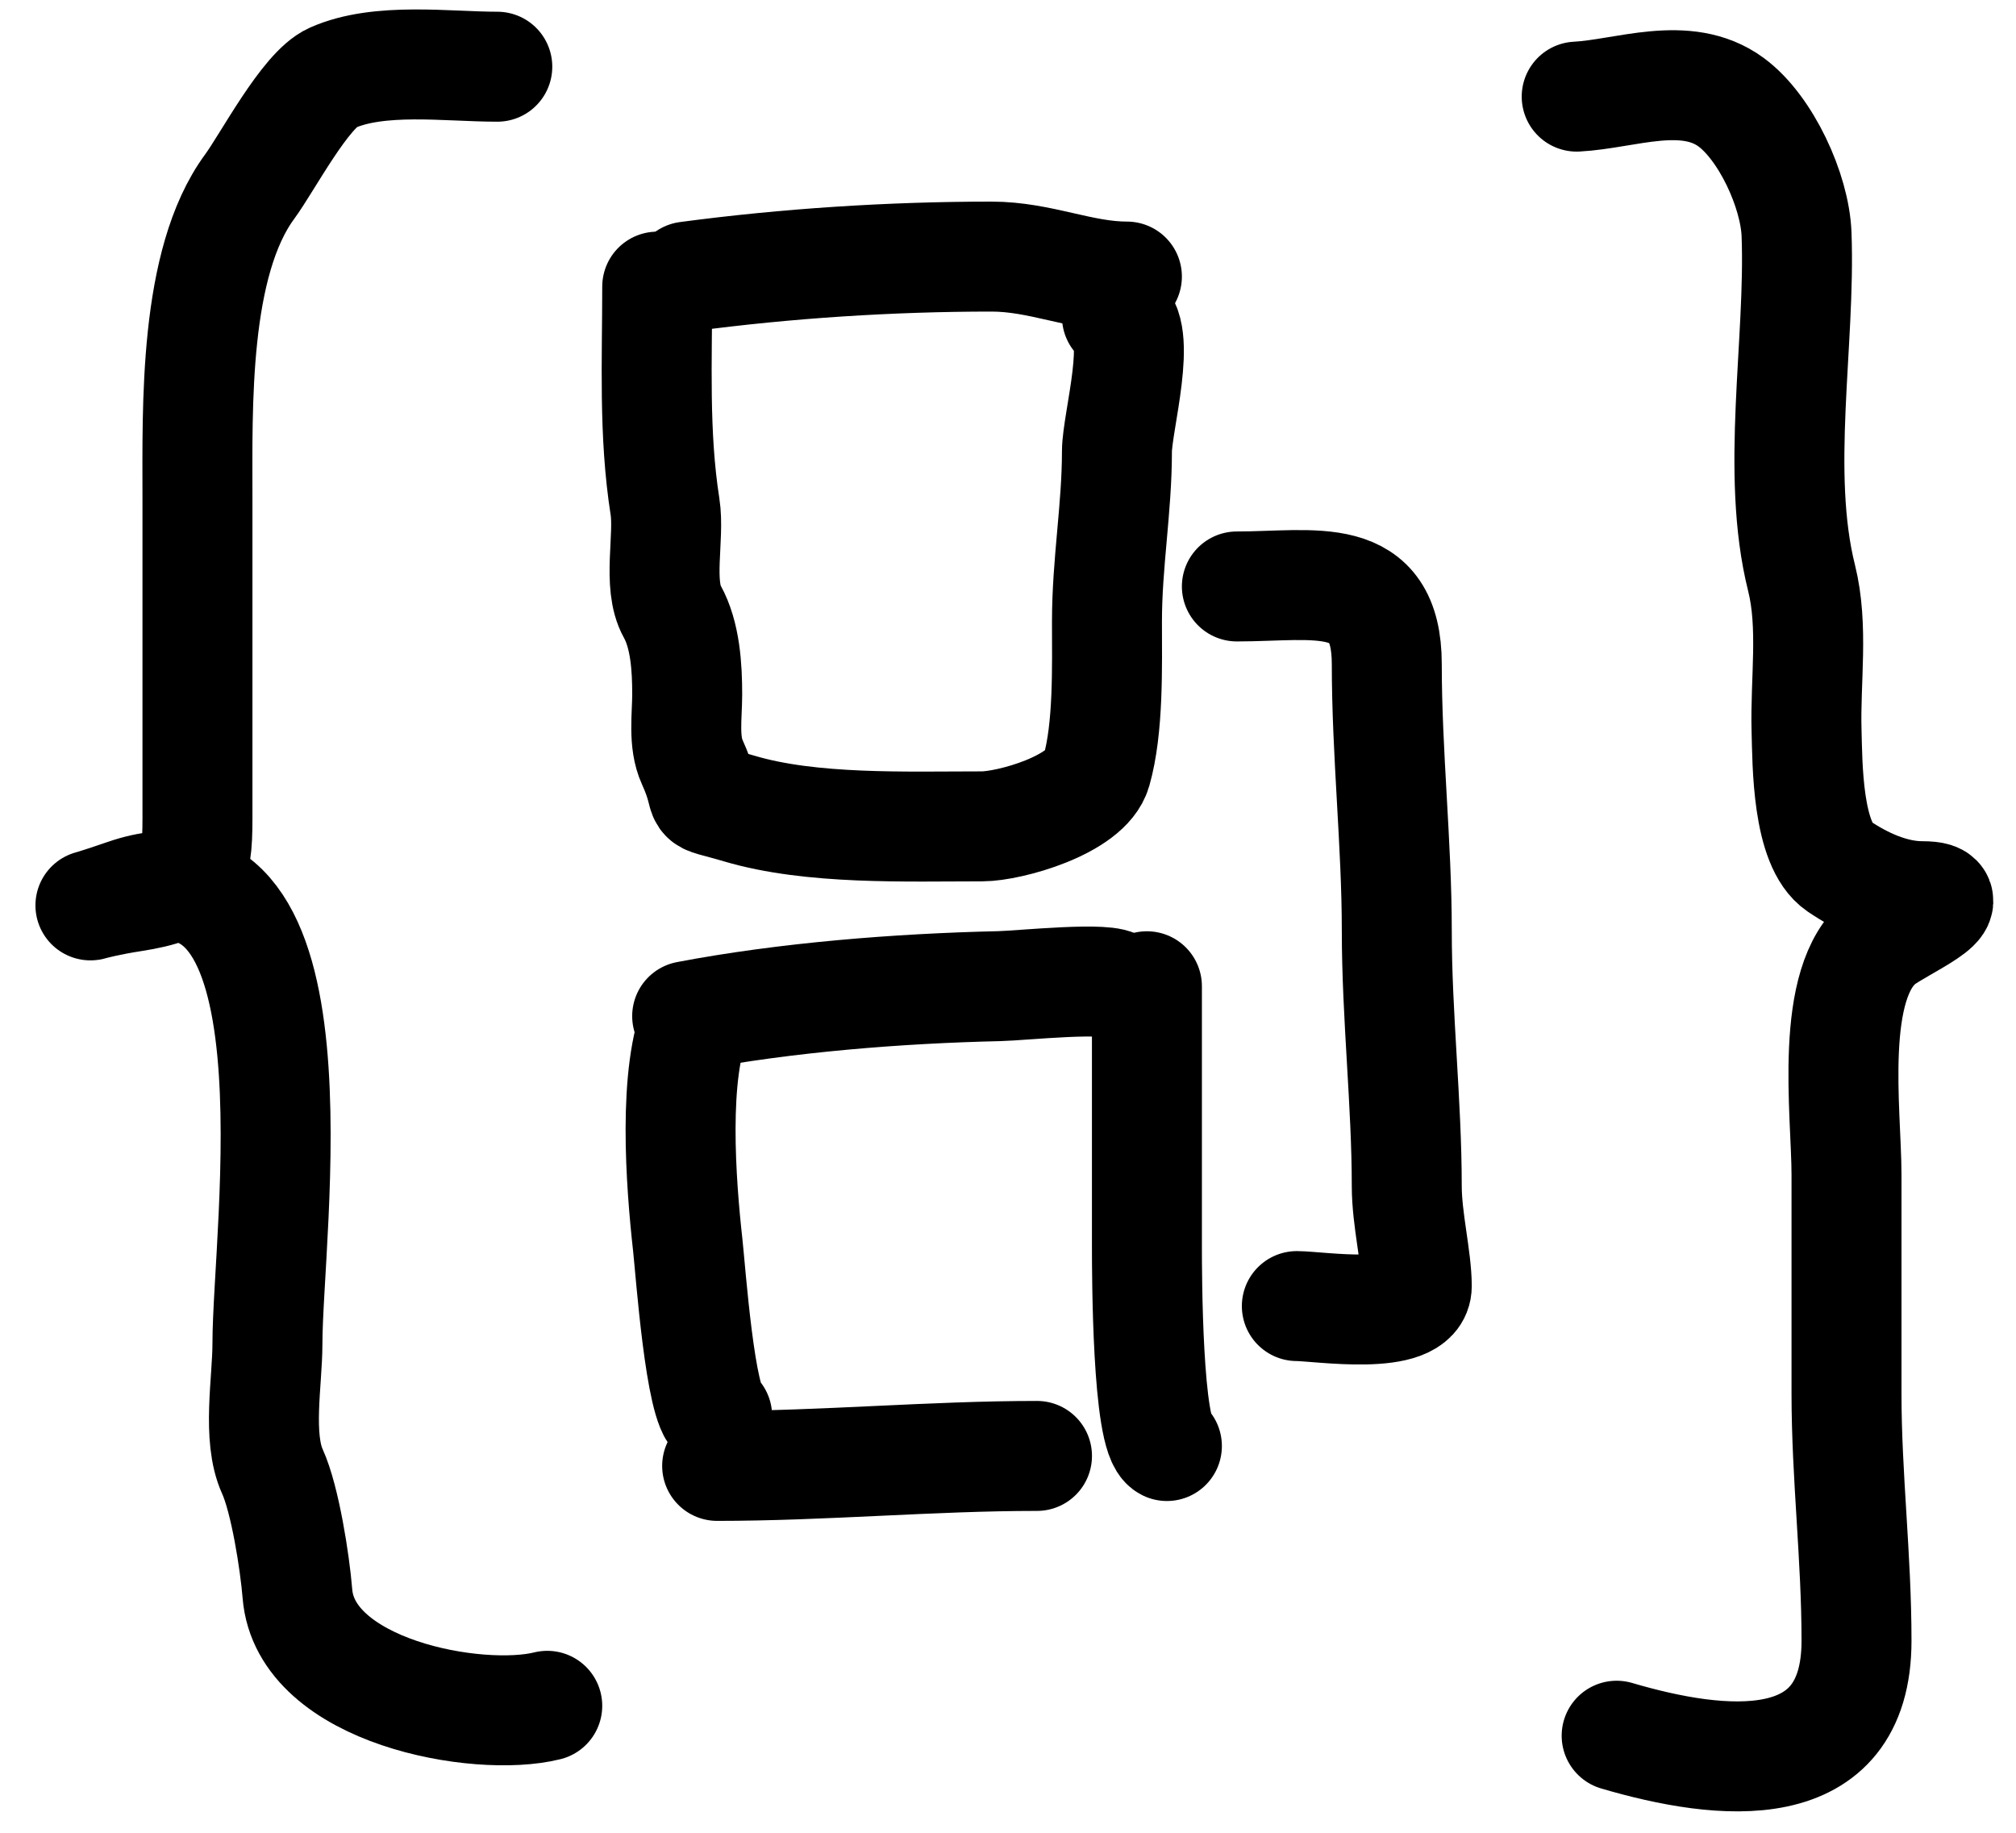 <svg width="55" height="50" viewBox="0 0 55 50" fill="none" xmlns="http://www.w3.org/2000/svg">
<path d="M13.567 1.82C12.192 1.82 10.349 1.554 9.068 2.123C8.329 2.452 7.297 4.431 6.811 5.092C5.281 7.172 5.387 11.098 5.387 13.605C5.387 16.513 5.387 19.422 5.387 22.33C5.387 23.815 5.237 24.216 3.615 24.466C2.343 24.662 1.891 24.919 3.418 24.39C8.922 22.485 7.296 33.57 7.296 36.66C7.296 37.682 7.008 39.211 7.432 40.144C7.778 40.906 8.046 42.632 8.114 43.476C8.328 46.157 13.041 47.008 14.93 46.536" stroke="black" stroke-width="3" stroke-linecap="round"/>
<path d="M43.015 2.636C44.348 2.566 45.996 1.886 47.226 2.787C48.176 3.484 48.969 5.206 49.013 6.393C49.123 9.356 48.429 12.889 49.15 15.769C49.481 17.095 49.247 18.574 49.286 19.935C49.311 20.824 49.298 23.042 50.164 23.631C50.818 24.075 51.635 24.449 52.437 24.449C53.734 24.449 51.828 25.273 51.331 25.66C49.872 26.795 50.376 30.347 50.376 32.053C50.376 34.042 50.376 36.032 50.376 38.021C50.376 40.277 50.649 42.475 50.649 44.762C50.649 48.611 46.959 48.191 44.105 47.352" stroke="black" stroke-width="3" stroke-linecap="round"/>
<path d="M18.747 7.545C21.464 7.183 24.309 7 27.048 7C28.391 7 29.484 7.545 30.744 7.545" stroke="black" stroke-width="3" stroke-linecap="round"/>
<path d="M17.93 7.82C17.93 9.829 17.831 11.836 18.142 13.819C18.273 14.655 17.929 15.943 18.339 16.682C18.697 17.326 18.748 18.214 18.748 18.939C18.748 19.533 18.635 20.239 18.884 20.787C19.453 22.038 18.786 21.649 20.172 22.059C22.14 22.642 24.717 22.544 26.791 22.544C27.543 22.544 29.646 21.96 29.912 21.029C30.247 19.855 30.2 18.185 30.2 16.954C30.2 15.362 30.472 13.864 30.472 12.319C30.472 11.517 31.206 9.005 30.472 8.638" stroke="black" stroke-width="3" stroke-linecap="round"/>
<path d="M33.744 15.999C35.87 15.999 37.834 15.497 37.834 18.12C37.834 20.56 38.107 23.024 38.107 25.391C38.107 27.712 38.379 30.1 38.379 32.359C38.379 33.266 38.652 34.327 38.652 35.086C38.652 36.059 35.973 35.631 35.38 35.631" stroke="black" stroke-width="3" stroke-linecap="round"/>
<path d="M18.747 27.721C21.446 27.207 24.516 26.965 27.26 26.903C27.858 26.89 30.333 26.627 30.471 26.903" stroke="black" stroke-width="3" stroke-linecap="round"/>
<path d="M19.02 27.723C18.341 29.251 18.578 32.304 18.763 33.964C18.84 34.662 19.106 38.399 19.565 38.629" stroke="black" stroke-width="3" stroke-linecap="round"/>
<path d="M19.565 39.991C22.479 39.991 25.402 39.719 28.291 39.719" stroke="black" stroke-width="3" stroke-linecap="round"/>
<path d="M31.29 26.906C31.29 29.269 31.29 31.632 31.29 33.995C31.29 34.759 31.297 39.179 31.835 39.449" stroke="black" stroke-width="3" stroke-linecap="round"/>
</svg>
